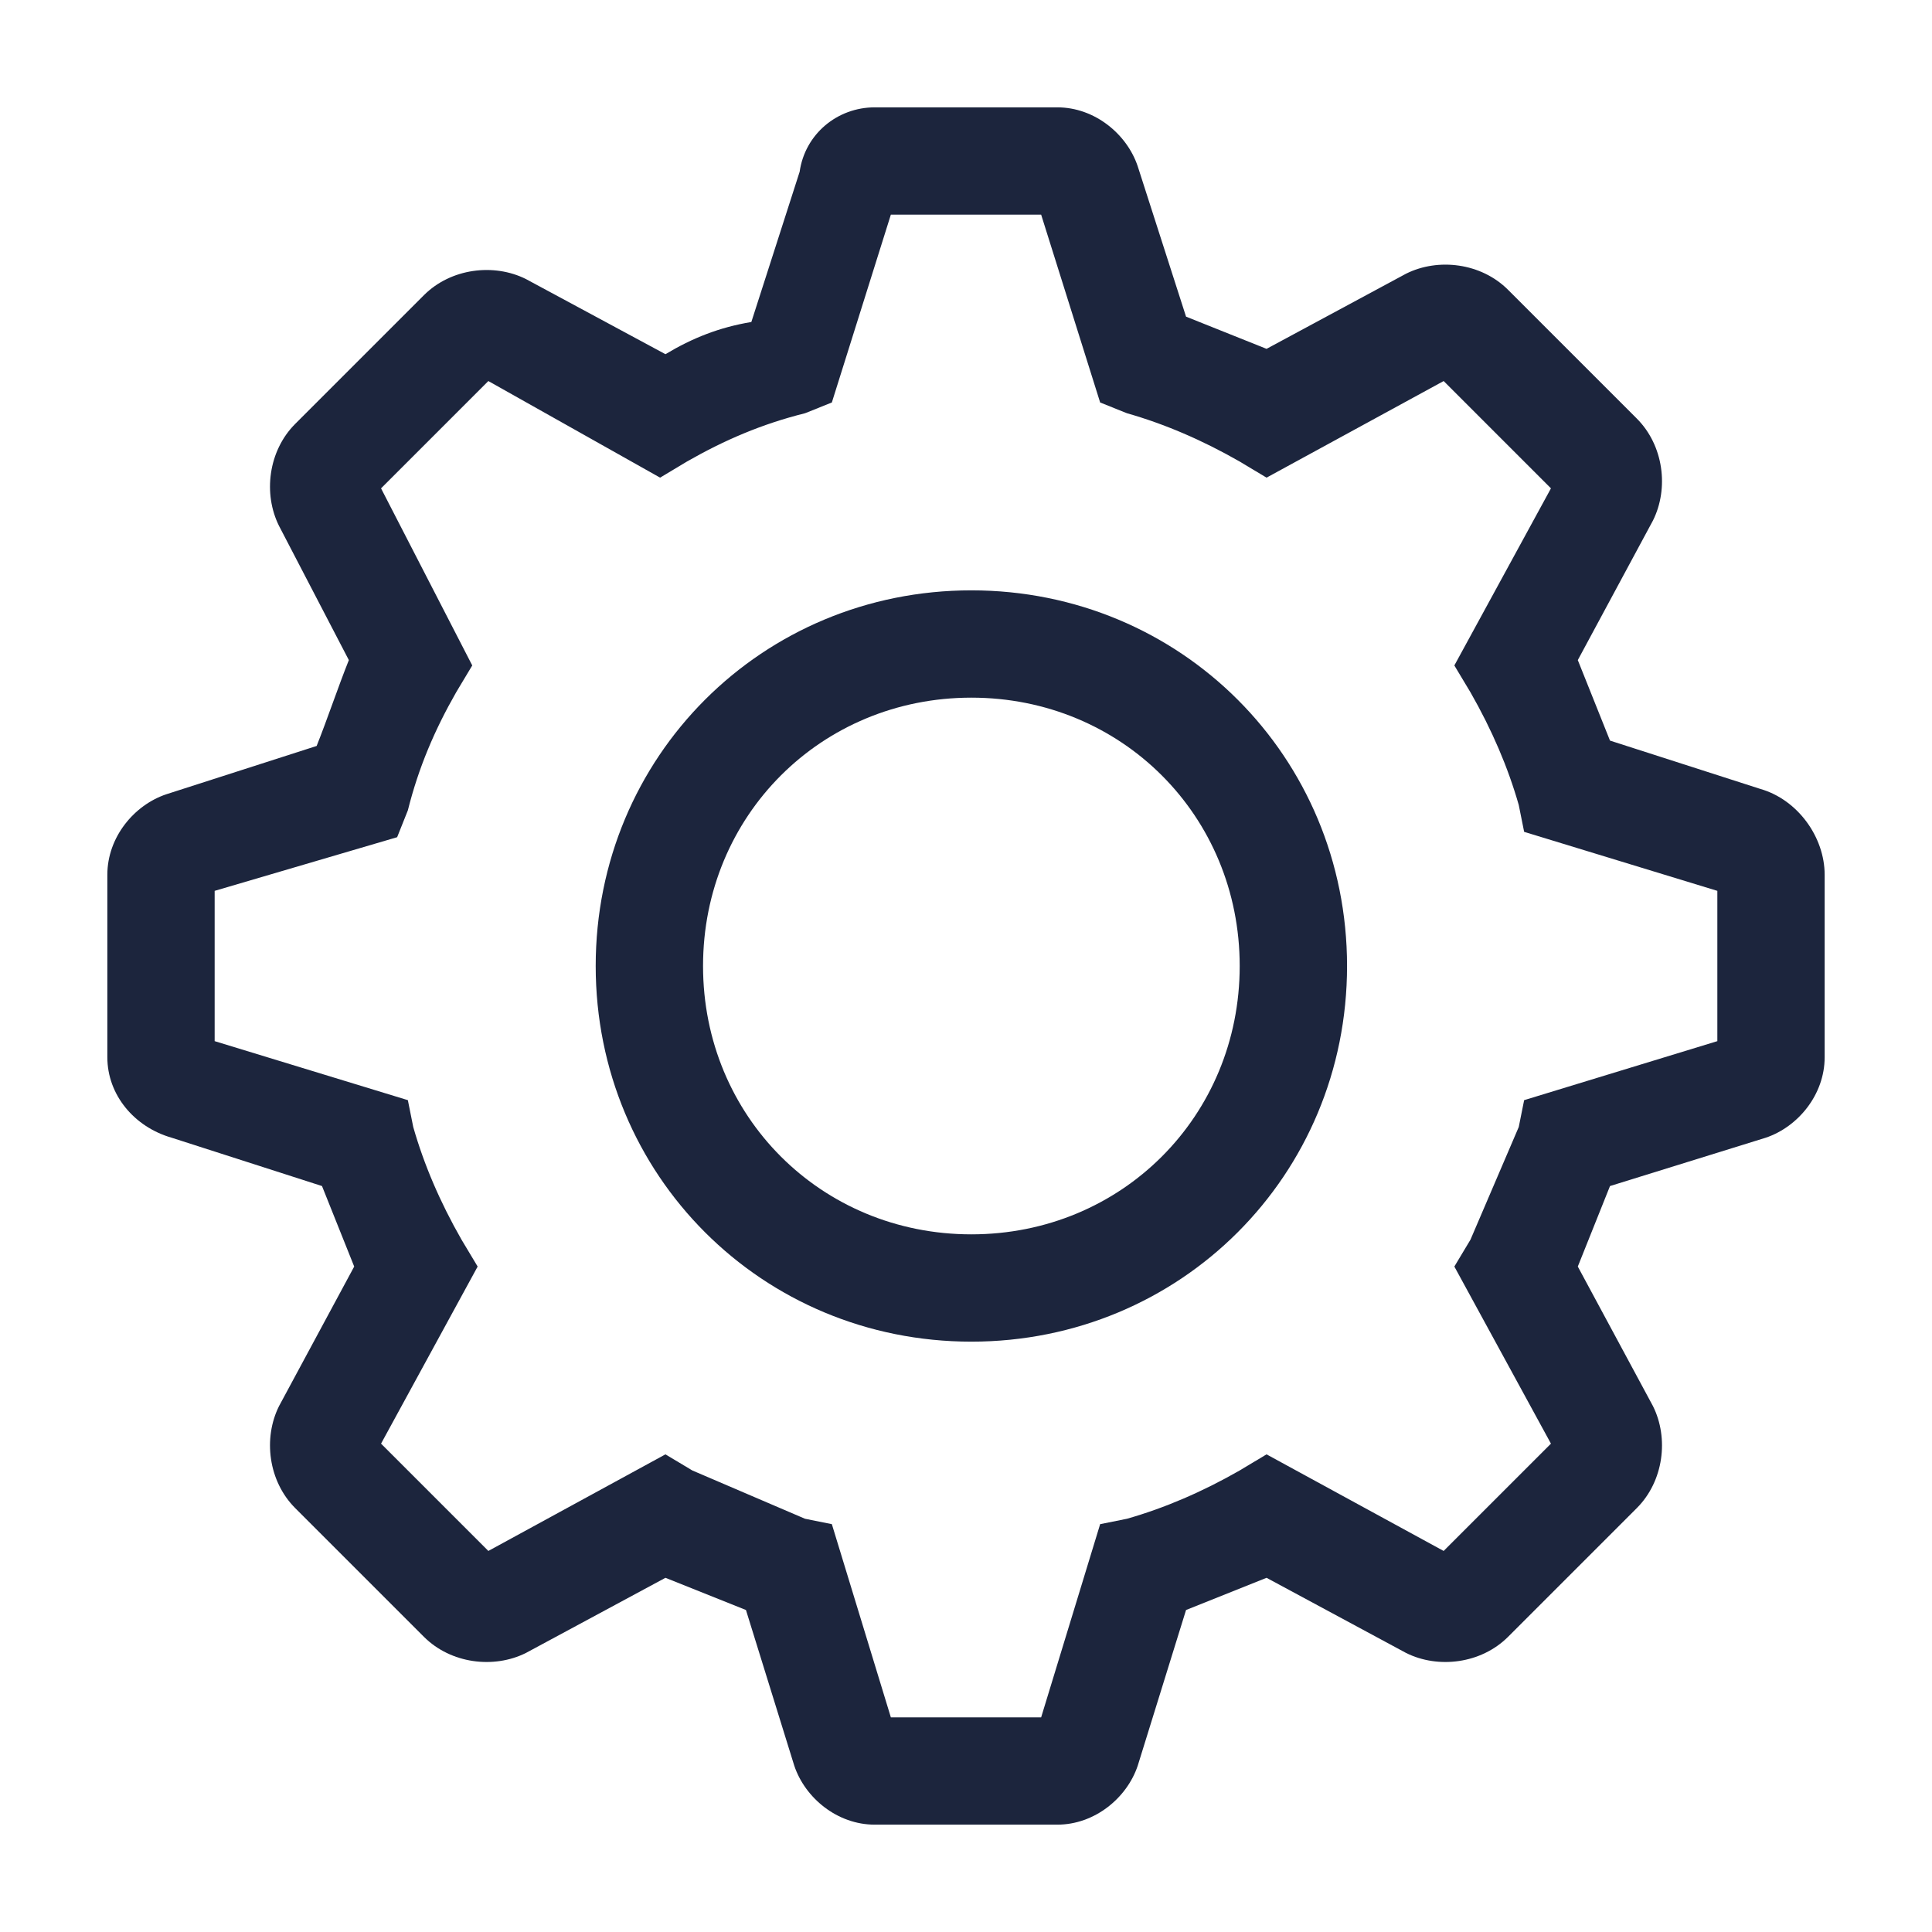 <svg width="48" height="48" viewBox="0 0 48 48" fill="none" xmlns="http://www.w3.org/2000/svg">
<path d="M24.133 14.667C18.933 14.667 14.8 18.8 14.8 24C14.8 29.2 18.933 33.333 24.133 33.333C29.333 33.333 33.467 29.2 33.467 24C33.467 18.8 29.333 14.667 24.133 14.667ZM24.133 30.667C20.4 30.667 17.467 27.733 17.467 24C17.467 20.267 20.4 17.333 24.133 17.333C27.867 17.333 30.8 20.267 30.8 24C30.8 27.733 27.867 30.667 24.133 30.667Z" fill="#1C253D"/>
<path d="M43.733 19.6L40 18.4L39.2 16.4L41.067 12.933C41.467 12.133 41.333 11.067 40.667 10.4L37.467 7.2C36.8 6.533 35.733 6.4 34.933 6.8L31.467 8.667L29.467 7.867L28.267 4.133C28 3.333 27.2 2.667 26.267 2.667H21.733C20.8 2.667 20 3.333 19.867 4.267L18.667 8C17.867 8.133 17.2 8.4 16.533 8.8L13.067 6.933C12.267 6.533 11.2 6.667 10.533 7.333L7.333 10.533C6.667 11.2 6.533 12.267 6.933 13.067L8.667 16.4C8.4 17.067 8.133 17.867 7.867 18.533L4.133 19.733C3.333 20 2.667 20.8 2.667 21.733V26.267C2.667 27.2 3.333 28 4.267 28.267L8 29.467L8.8 31.467L6.933 34.933C6.533 35.733 6.667 36.8 7.333 37.467L10.533 40.667C11.2 41.333 12.267 41.467 13.067 41.067L16.533 39.2L18.533 40L19.733 43.867C20 44.667 20.8 45.333 21.733 45.333H26.267C27.2 45.333 28 44.667 28.267 43.867L29.467 40L31.467 39.2L34.933 41.067C35.733 41.467 36.8 41.333 37.467 40.667L40.667 37.467C41.333 36.8 41.467 35.733 41.067 34.933L39.2 31.467L40 29.467L43.867 28.267C44.667 28 45.333 27.2 45.333 26.267V21.733C45.333 20.8 44.667 19.867 43.733 19.6V19.6ZM42.667 25.867L37.867 27.333L37.733 28L36.533 30.8L36.133 31.467L38.533 35.867L35.867 38.533L31.467 36.133L30.8 36.533C29.867 37.067 28.933 37.467 28 37.733L27.333 37.867L25.867 42.667H22.133L20.667 37.867L20 37.733L17.2 36.533L16.533 36.133L12.133 38.533L9.467 35.867L11.867 31.467L11.467 30.8C10.933 29.867 10.533 28.933 10.267 28L10.133 27.333L5.333 25.867V22.133L9.867 20.8L10.133 20.133C10.4 19.067 10.8 18.133 11.333 17.2L11.733 16.533L9.467 12.133L12.133 9.467L16.4 11.867L17.067 11.467C18 10.933 18.933 10.533 20 10.267L20.667 10L22.133 5.333H25.867L27.333 10L28 10.267C28.933 10.533 29.867 10.933 30.8 11.467L31.467 11.867L35.867 9.467L38.533 12.133L36.133 16.533L36.533 17.2C37.067 18.133 37.467 19.067 37.733 20L37.867 20.667L42.667 22.133V25.867V25.867Z" fill="#1C253D"/>
</svg>
